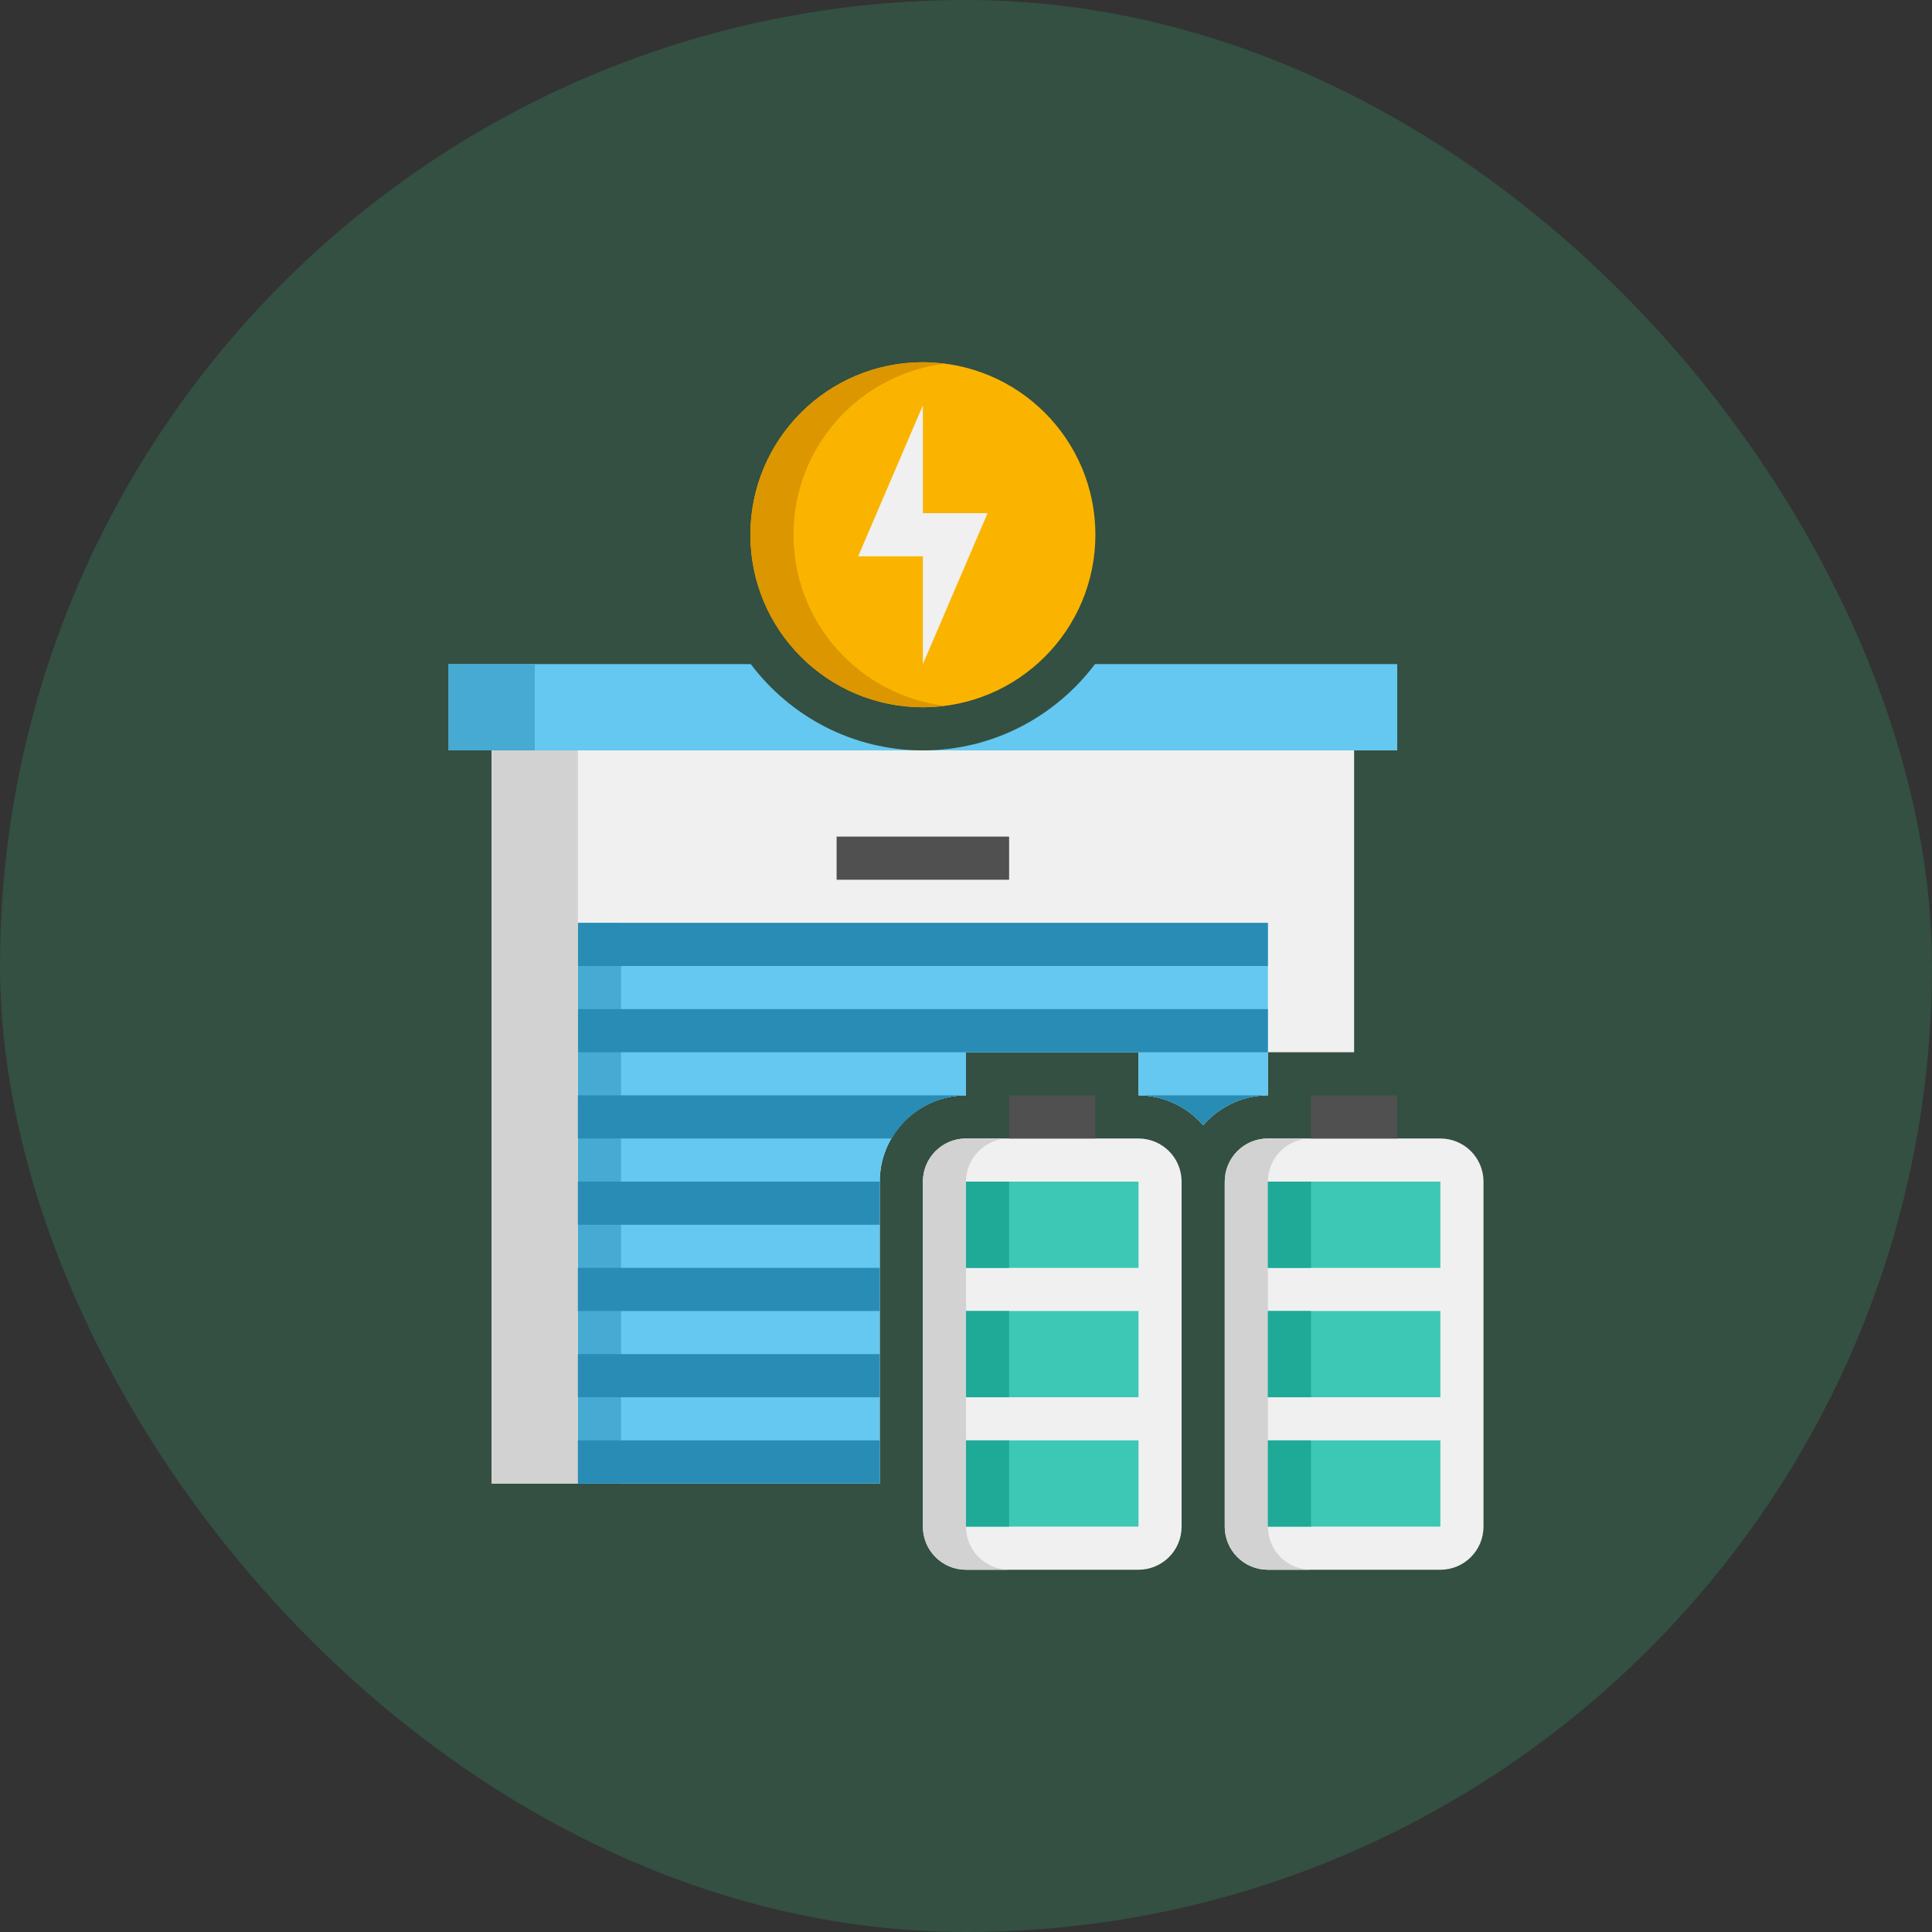 <svg width="70" height="70" viewBox="0 0 70 70" fill="none" xmlns="http://www.w3.org/2000/svg">
<rect x="0" y="0" width="70" height="70" fill="#333333" stroke="none"/>
<rect width="70" height="70" rx="35" fill="#33C481" fill-opacity="0.2"/>
<path d="M31.875 42.812C31.875 41.089 33.277 39.688 35 39.688V38.125H41.25V39.688C42.188 39.688 43.02 40.111 43.594 40.767C44.167 40.111 45 39.688 45.938 39.688V38.125H49.062V27.188H17.812V53.75H31.875V42.812Z" fill="#F0F0F0"/>
<path d="M31.875 42.812C31.875 41.089 33.277 39.688 35 39.688V38.125H41.25V39.688C42.188 39.688 43.02 40.111 43.594 40.767C44.167 40.111 45 39.688 45.938 39.688V38.125V33.438H20.938V53.75H31.875V42.812Z" fill="#64C8F0"/>
<path d="M27.202 24.062H16.25V27.188H33.438C30.89 27.188 28.63 25.956 27.202 24.062Z" fill="#64C8F0"/>
<path d="M16.25 24.062H19.375V27.188H16.25V24.062Z" fill="#46AAD2"/>
<path d="M39.673 24.062C38.245 25.956 35.985 27.188 33.438 27.188H50.625V24.062H39.673Z" fill="#64C8F0"/>
<path d="M30.312 30.312H36.562V31.875H30.312V30.312Z" fill="#505050"/>
<path d="M20.938 33.438H22.5V53.75H20.938V33.438Z" fill="#46AAD2"/>
<path d="M20.938 36.562H45.938V38.125H20.938V36.562Z" fill="#288CB4"/>
<path d="M20.938 33.438H45.938V35H20.938V33.438Z" fill="#288CB4"/>
<path d="M17.812 27.188H20.938V53.75H17.812V27.188Z" fill="#D2D2D2"/>
<path d="M33.438 25.625C29.986 25.625 27.188 22.827 27.188 19.375C27.188 15.923 29.986 13.125 33.438 13.125C36.889 13.125 39.688 15.923 39.688 19.375C39.688 22.827 36.889 25.625 33.438 25.625Z" fill="#FAB400"/>
<path d="M28.75 19.375C28.75 16.188 31.137 13.564 34.219 13.179C33.962 13.147 33.702 13.125 33.438 13.125C29.986 13.125 27.188 15.923 27.188 19.375C27.188 22.827 29.986 25.625 33.438 25.625C33.702 25.625 33.962 25.603 34.219 25.571C31.137 25.186 28.75 22.562 28.75 19.375Z" fill="#DC9600"/>
<path d="M33.438 14.688L31.094 20.156H33.438V24.062L35.781 18.594H33.438V14.688Z" fill="#F0F0F0"/>
<path d="M45.938 56.875H52.188C53.051 56.875 53.75 56.176 53.75 55.312V42.812C53.75 41.949 53.051 41.25 52.188 41.25H45.938C45.074 41.25 44.375 41.949 44.375 42.812V55.312C44.375 56.176 45.074 56.875 45.938 56.875Z" fill="#F0F0F0"/>
<path d="M45.938 55.312V42.812C45.938 41.949 46.637 41.25 47.5 41.25H45.938C45.074 41.25 44.375 41.949 44.375 42.812V55.312C44.375 56.176 45.074 56.875 45.938 56.875H47.5C46.637 56.875 45.938 56.176 45.938 55.312Z" fill="#D2D2D2"/>
<path d="M45.938 42.812H52.188V45.938H45.938V42.812Z" fill="#3CC8B4"/>
<path d="M45.938 47.5H52.188V50.625H45.938V47.5Z" fill="#3CC8B4"/>
<path d="M45.938 52.188H52.188V55.312H45.938V52.188Z" fill="#3CC8B4"/>
<path d="M45.938 42.812H47.5V45.938H45.938V42.812Z" fill="#1EAA96"/>
<path d="M45.938 47.5H47.5V50.625H45.938V47.5Z" fill="#1EAA96"/>
<path d="M45.938 52.188H47.5V55.312H45.938V52.188Z" fill="#1EAA96"/>
<path d="M47.5 39.688H50.625V41.25H47.5V39.688Z" fill="#505050"/>
<path d="M35 56.875H41.25C42.113 56.875 42.812 56.176 42.812 55.312V42.812C42.812 41.949 42.113 41.25 41.25 41.25H35C34.137 41.25 33.438 41.949 33.438 42.812V55.312C33.438 56.176 34.137 56.875 35 56.875Z" fill="#F0F0F0"/>
<path d="M35 55.312V42.812C35 41.949 35.699 41.25 36.562 41.25H35C34.137 41.25 33.438 41.949 33.438 42.812V55.312C33.438 56.176 34.137 56.875 35 56.875H36.562C35.699 56.875 35 56.176 35 55.312Z" fill="#D2D2D2"/>
<path d="M35 42.812H41.25V45.938H35V42.812Z" fill="#3CC8B4"/>
<path d="M35 47.5H41.25V50.625H35V47.5Z" fill="#3CC8B4"/>
<path d="M35 52.188H41.25V55.312H35V52.188Z" fill="#3CC8B4"/>
<path d="M35 42.812H36.562V45.938H35V42.812Z" fill="#1EAA96"/>
<path d="M35 47.5H36.562V50.625H35V47.5Z" fill="#1EAA96"/>
<path d="M35 52.188H36.562V55.312H35V52.188Z" fill="#1EAA96"/>
<path d="M35 39.688H20.938V41.25H32.309C32.852 40.32 33.848 39.688 35 39.688Z" fill="#288CB4"/>
<path d="M45.938 39.688H41.25C42.188 39.688 43.02 40.111 43.594 40.767C44.167 40.111 45 39.688 45.938 39.688Z" fill="#288CB4"/>
<path d="M20.938 42.812H31.875V44.375H20.938V42.812Z" fill="#288CB4"/>
<path d="M20.938 45.938H31.875V47.5H20.938V45.938Z" fill="#288CB4"/>
<path d="M20.938 49.062H31.875V50.625H20.938V49.062Z" fill="#288CB4"/>
<path d="M20.938 52.188H31.875V53.75H20.938V52.188Z" fill="#288CB4"/>
<path d="M36.562 39.688H39.688V41.25H36.562V39.688Z" fill="#505050"/>
</svg>

